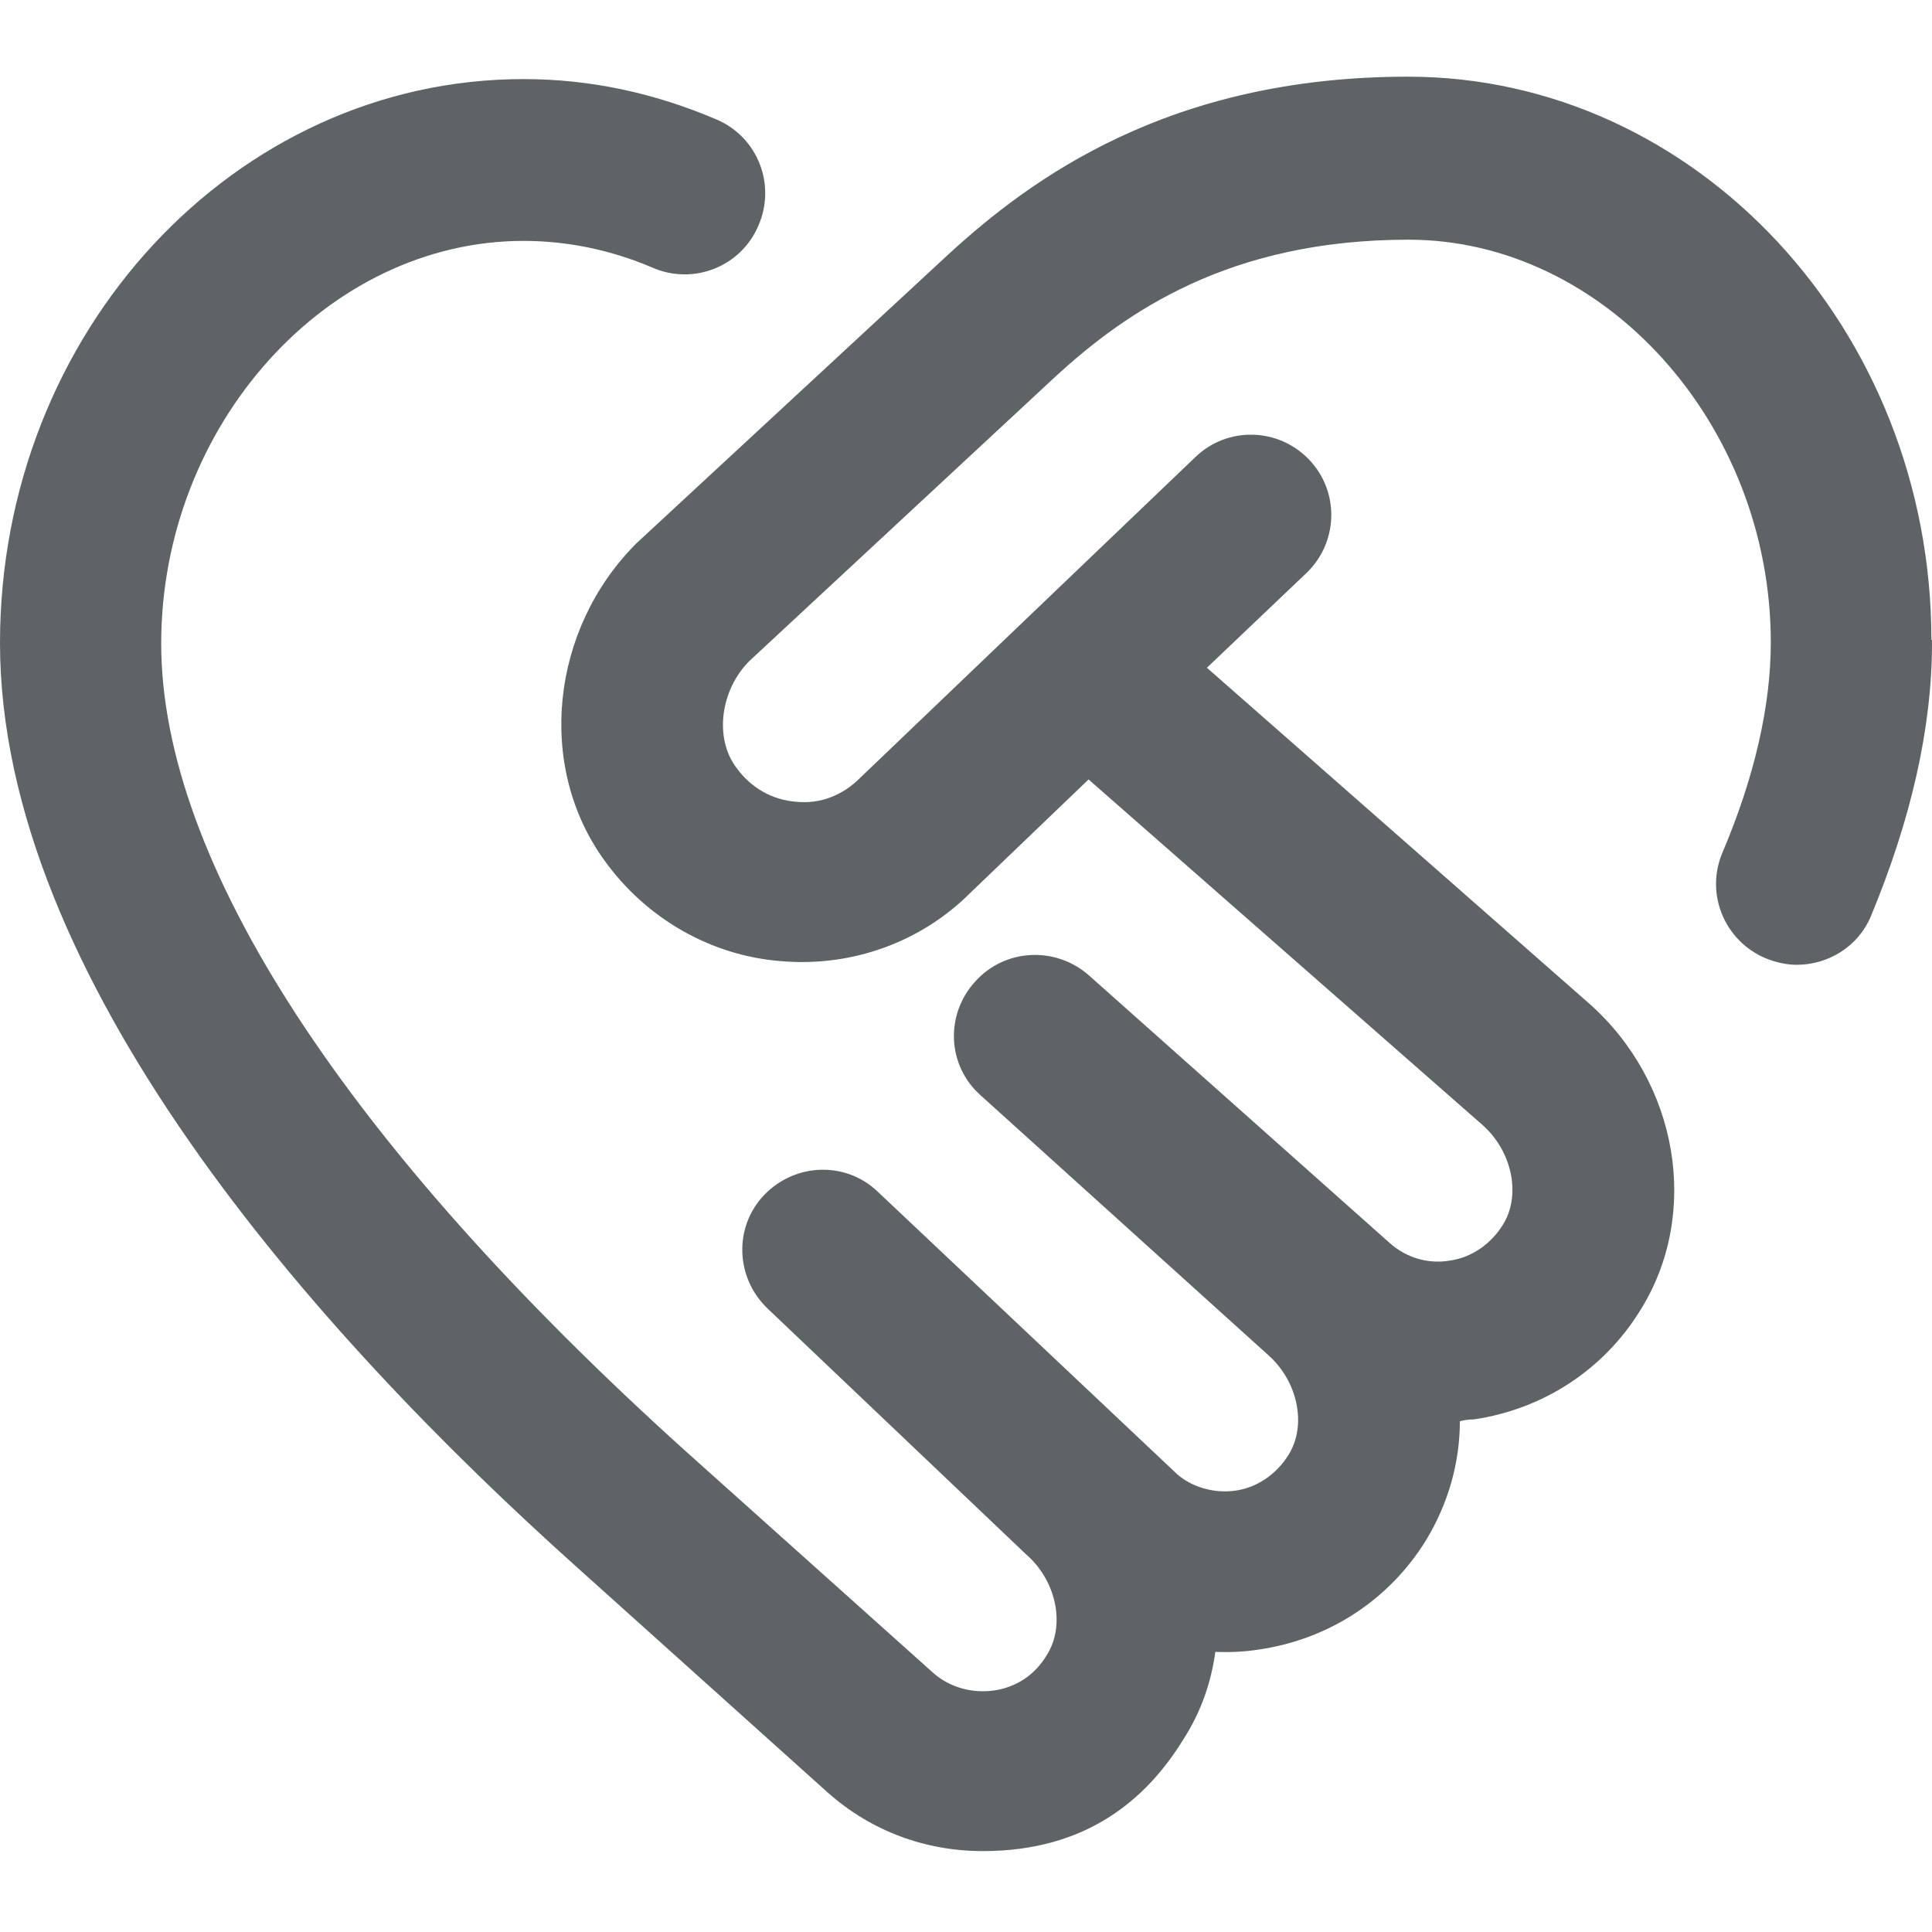 <?xml version="1.0" encoding="UTF-8"?>
<svg id="Layer_1" xmlns="http://www.w3.org/2000/svg" version="1.1" viewBox="0 0 32 32">
  <!-- Generator: Adobe Illustrator 29.5.1, SVG Export Plug-In . SVG Version: 2.1.0 Build 141)  -->
  <defs>
    <style>
      .st0 {
        fill: #5e6366;
      }
    </style>
  </defs>
  <path class="st0" d="M32,10.65c0,1.41-.35,2.93-1.01,4.52-.21.51-.71.81-1.23.81-.17,0-.35-.04-.52-.11-.68-.29-1-1.07-.71-1.75.53-1.25.8-2.43.8-3.48,0-3.61-2.75-6.67-6-6.67-2.97,0-4.68,1.2-5.83,2.25l-5.09,4.73c-.47.47-.59,1.27-.21,1.77.24.33.59.53.99.56.4.04.77-.11,1.05-.39l5.56-5.32c.53-.51,1.37-.49,1.88.04.51.53.49,1.37-.04,1.88l-1.65,1.57,6.33,5.56c1.48,1.31,1.85,3.48.85,5.08-.61.99-1.61,1.64-2.76,1.81-.08,0-.15.01-.23.03,0,.68-.19,1.36-.56,1.97-.61.99-1.61,1.64-2.76,1.81-.25.04-.49.05-.73.04-.07.51-.24,1-.53,1.45-.61.99-1.6,1.85-3.32,1.85-.95,0-1.85-.33-2.57-.97l-4.13-3.71C5.2,22.06,0,16.19,0,10.65,0,5.5,3.89,1.31,8.67,1.31c1.11,0,2.17.23,3.2.67.68.29.99,1.08.69,1.76-.29.68-1.08.99-1.76.69-.68-.29-1.4-.44-2.13-.44-3.25,0-6,3.05-6,6.67s3.08,8.32,8.68,13.37l4.12,3.69c.27.23.63.33.99.28.36-.05.68-.25.88-.59.31-.49.16-1.23-.35-1.67l-4.28-4.07c-.53-.51-.56-1.35-.05-1.88.51-.53,1.35-.56,1.88-.05l4.96,4.68c.24.21.61.32.96.27.36-.05.68-.27.88-.59.31-.49.16-1.23-.35-1.67l-4.75-4.29c-.55-.49-.59-1.33-.09-1.88.49-.55,1.33-.59,1.88-.11l4.99,4.44c.27.24.63.35.99.29.36-.05.68-.27.88-.59.31-.49.16-1.23-.35-1.67l-6.51-5.71-1.96,1.88c-.81.81-1.95,1.23-3.13,1.13-1.17-.09-2.24-.71-2.93-1.67-1.13-1.56-.89-3.83.53-5.25l5.15-4.77c1.39-1.28,3.68-2.96,7.63-2.96,4.77,0,8.67,4.19,8.67,9.33h.03Z"/>
</svg>
